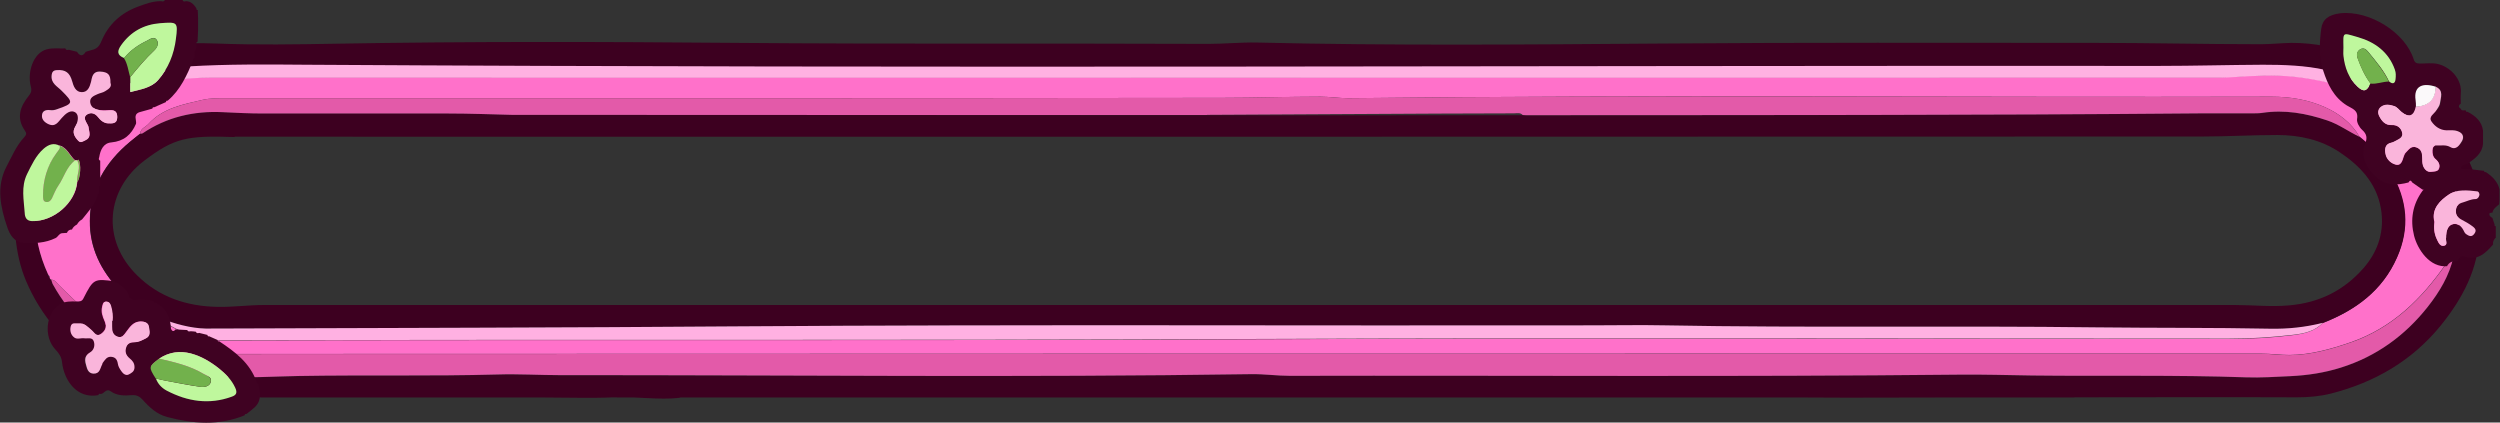 <?xml version="1.0" encoding="UTF-8"?>
<svg id="Layer_2" data-name="Layer 2" xmlns="http://www.w3.org/2000/svg" width="1486.8" height="251.3" viewBox="0 0 1486.8 251.3">
  <rect x="0" y="0" width="1486.8" height="251.3" fill="#333333" stroke="none"/>
  <defs>
    <style>
      .cls-1 {
        fill: #72b14c;
      }

      .cls-2 {
        fill: #3d0020;
      }

      .cls-3 {
        fill: #ffb1e2;
      }

      .cls-4 {
        fill: #ff71ca;
      }

      .cls-5 {
        fill: #fab5db;
      }

      .cls-6 {
        fill: #e35aa9;
      }

      .cls-7 {
        fill: #bff79d;
      }

      .cls-8 {
        fill: #524e66;
      }

      .cls-9 {
        fill: #3f0222;
      }

      .cls-10 {
        fill: #fbf9fa;
      }
    </style>
  </defs>
  <g id="Top">
    <g>
      <g>
        <path class="cls-2" d="m1233.7,236.4c-45.1,0-90.3-.1-135.4.1-7.8,0-15.6-.1-23.5-.1-214.8,0-429.6,0-644.4,0s-17.4-.8-26,.2c-13.2,1.4-26.2-.9-39.3-.3-13.6.6-27.3.1-41,.1h-121.4c-13.7,0-27.3,0-41,0-13.5,0-27-.3-40.5,0-23.6.7-44.6-6.9-63.8-19.7-18.6-12.4-33.1-28.8-41.9-49.6-3.5-8.3-5.4-17-6.3-26.2-1-9.6,0-18.9,1.2-28.3,1.9-13.4,7.9-25.2,15.5-36,18.2-25.6,42.9-42.1,73.5-49.1,9.7-2.2,19.7-1.9,29.7-1.6,23.4.9,46.9.5,70.4.1,79.3-1.4,158.6-1.2,237.9-.5,93.8.8,187.6.2,281.4.6,9.5,0,19.2-1,28.8-.8,79.8,1.9,159.7,1.2,239.6.6,86.1-.7,172.1-.4,258.2-.4,33,0,66,.8,99.1.8,6.1,0,12.3-.7,18.4-.8,13.6,0,26.8,2.6,39.5,7.7,31.6,12.8,54.5,34.2,67.4,65.9,5.2,12.7,5.2,26,4.8,39.4-.6,21.4-10,39-23.2,55.3-17.1,20.9-39.2,33.6-64.9,40.2-6.6,1.7-13.5,2.3-20.4,2.3-44.1-.2-88.3,0-132.4,0ZM31.3,94.4c-12.8,22.5-13.3,45.5-2.6,69-.1.6.2.9.8,1.1.2.7.1,1.6,1,2,.3.9.5,1.9,1,2.8,10.6,19.1,26,33,45.1,43.3,17.4,9.4,36.4,11.2,55.6,11.8,15.1.5,30.3-.5,45.4-.7,39.4-.7,78.9.2,118.3-.9,12.5-.4,25,.4,37.4.4,137,0,273.9,1.4,410.9-.6,7.7-.1,15.2,1,22.9,1,132.3-.3,264.7.6,397-.7,14.8-.2,29.6.4,44.4.5,42.4.5,84.9-.4,127.3,1.1,8.8.3,17.5-.3,26.3-.7,10.3-.5,20.3-2,30.1-5.1,21-6.6,38-19,51.6-36.1,7.1-8.9,12.9-18.7,15.4-30,7.5-25.4-16.4-73-17.2-73.9-4.8-6.4-10.6-11.8-16.8-16.7-12.4-9.9-26.3-16.8-41.8-20.1-12.2-2.6-24.8-3.1-37.3-3.1-20.6.1-41.2.7-61.7.7-367.3-.3-734.6,1.5-1101.9-.7-23.4-.1-46.8-.4-70.2,1-3.1.2-6.2.6-9.3,1.3-24,5.1-43.8,17.5-59.8,35.8-3.3,3.8-7.2,7.5-8.6,12.8h0c-1,1.8-2.8,4.3-3.2,5.1Z"/>
        <path class="cls-4" d="m1441.9,78.4c.8.9,1.8,1.7,2.5,2.7q.8,1.2,1.3,2.3c16.1,20.7,21,43.5,13.4,69-2.7.3-3.2,2.8-4.4,4.4-14.5,20.9-31.9,38.1-56.6,46.7-11.9,4.1-23.9,7.5-36.5,7.6-5.5,0-11-.8-16.6-.8-411.7,0-823.3,0-1235,.2-14.1,0-26.3-4.8-38.1-11.3-13.7-7.6-25.3-18.1-36.4-29.2-1.5-1.5-2.6-3.6-5.1-3.7-.9-.4-.8-1.2-1-2-.3-.4-.5-.7-.8-1.1-10.7-23.4-10.2-46.4,2.6-69q1.3-2.8,3.2-5.1h0c4.3-1.8,6.3-6,9.2-9.2,10.5-11.8,23-20.9,37.5-26.5,13.9-5.4,28.7-7.5,43.9-7.5,398.7.1,797.5,0,1196.2,0,2.3,0,4.6-.2,7-.3,12.1-.8,24.4-1.5,36.4-.2,27.3,3,52.2,12.3,72.9,31.2,1.3,1.2,2.7,2,4.5,1.5Zm-38.6,3c-4.8-8.4-12.4-14-20.7-17.7-9.8-4.4-20.6-6.2-31.5-6.2-183.1.5-366.2-1.2-549.3.9-5.4,0-10.9-.9-16.4-.9-19.6,0-39.2.7-58.8.7-197.3.3-394.6.2-591.8.2-4.8,0-9.6-.1-14.4,1-11.6,2.7-23.5,4.8-32.1,14.3-1.7,1.9-4.7,2.6-5,5.8-2,1.6-4,3.3-6.1,4.9-14.7,12.2-23.7,27.4-23.8,46.9-.2,16.1,6.6,29.6,17.5,41.1,7,7.3,15.5,12.6,24.5,17.1,1.4.7,2.6.8,2.6.8l.3.2c-.3,1.5.7,2.1,1.7,2.7,9.5,5.4,19.3,9.3,30.6,9.3,204.6-.5,409.3.2,613.9-.7,193.7-.9,387.3-.2,581-.2,12.8,0,25.6-.7,38.3-2.3,6.2-.8,12.7-2.1,17.5-7.1,19.4-7.6,35.3-19.2,44.1-38.9,7.7-17.5,6-34.3-3.4-50.5-4.8-8.3-11.2-15.2-18.6-21.1Z"/>
        <path class="cls-6" d="m30.5,166.4c2.5,0,3.6,2.2,5.1,3.7,11.1,11.1,22.6,21.6,36.4,29.2,11.8,6.5,24,11.3,38.1,11.3,411.7-.2,823.3-.1,1235-.2,5.6,0,11.2.9,16.6.8,12.6-.1,24.6-3.5,36.5-7.6,24.7-8.6,42.1-25.8,56.6-46.7,1.2-1.7,1.7-4.2,4.4-4.4-2.5,11.4-8.4,21.1-15.4,30-13.5,17.1-30.6,29.5-51.6,36.1-9.8,3.1-19.8,4.6-30.1,5.1-8.8.4-17.5,1-26.3.7-42.4-1.5-84.9-.6-127.3-1.1-14.8-.2-29.6-.7-44.4-.5-132.3,1.4-264.7.4-397,.7-7.6,0-15.2-1.1-22.9-1-137,2.1-273.9.5-410.9.6-12.5,0-25-.8-37.4-.4-39.4,1.1-78.9.2-118.3.9-15.1.3-30.3,1.2-45.4.7-19.2-.6-38.2-2.4-55.6-11.8-19.1-10.3-34.5-24.2-45.1-43.3-.5-.8-.6-1.8-1-2.8Z"/>
        <path class="cls-3" d="m1441.9,78.4c-1.8.5-3.2-.3-4.5-1.5-20.7-18.9-45.6-28.2-72.9-31.2-12-1.3-24.3-.6-36.4.2-2.3.1-4.6.3-7,.3-398.7,0-797.5.1-1196.2,0-15.2,0-30,2.1-43.9,7.5-14.5,5.6-27.1,14.7-37.5,26.5-2.9,3.2-4.8,7.4-9.2,9.2,1.4-5.3,5.3-9,8.6-12.8,16-18.3,35.8-30.7,59.8-35.8,3-.7,6.2-1.1,9.3-1.3,23.4-1.4,46.8-1.2,70.2-1,367.3,2.3,734.6.4,1101.9.7,20.6,0,41.2-.6,61.7-.7,12.5,0,25.1.4,37.3,3.1,15.5,3.3,29.4,10.3,41.8,20.1,6.2,4.9,12,10.3,16.8,16.7Z"/>
        <path class="cls-8" d="m28.7,163.4c.3.4.5.7.8,1.1-.5-.2-.9-.4-.8-1.1Z"/>
        <path class="cls-2" d="m95.5,189.5c-9-4.5-17.5-9.8-24.5-17.1-10.9-11.4-17.6-25-17.5-41.1.2-19.4,9.2-34.7,23.8-46.9,2-1.7,4-3.3,6.1-4.9.5,0,1.1,0,1.5-.2,14.4-9.6,30.4-13.3,47.4-12.6,8.1.4,16.2.8,24.4.8,36.8,0,73.5,0,110.3,0,12.5,0,24.9.5,37.4.8,2.3,0,556.4.4,601.5.2,1,0,2,.1,3,.1,133.6-.1,267.2,0,400.9-1.1,10,0,20,0,30,0,2,0,4,0,6-.3,13.2-2,26,.3,38.5,4.5,6.9,2.3,12.8,6.7,19.3,9.8,7.4,6,13.8,12.9,18.6,21.1,9.5,16.3,11.2,33,3.4,50.5-8.7,19.8-24.6,31.3-44.1,38.9-10.3,2.6-20.6,3.7-31.3,3.5-34.3-.7-68.6-.4-102.9-.8-85.7-1.1-171.5.4-257.2-1.2-14.4-.3-28.8,0-43.1,0-169.5.3-339.1-.7-508.6.6-103.4.8-206.7.9-310.1,1.3-.7,0-1.3,0-2,0-9.6.4-18.8-1.8-27.8-5h0s-1.3,0-2.9-.9Zm44-108c-28.5-1-35.9.6-53.5,13.9-22.9,17.2-26,47.3-4.3,68.5,13,12.8,29.4,18.3,47.7,18.6,9.2.2,18.2-1.1,27.3-1.1,209.1,0,418.3,0,627.4,0s363.3,0,545,0c10.8,0,21.6,1.2,32.5.2,17.8-1.6,32.3-8.8,44-22.1,9-10.3,12.7-22.5,10.3-35.9-2.7-14.9-12.5-25.1-24.5-33.1-11.1-7.4-23.8-10.2-37.1-10.2-15,0-29.9.9-44.9.9-390,.2-779.9.1-1169.9.1Z"/>
        <path class="cls-6" d="m717.9,68.4c-11.3.1-403.6-.1-413.6-.1-12.5-.3-24.9-.8-37.4-.8-36.8-.1-73.5,0-110.3,0-8.1,0-16.3-.4-24.4-.8-17-.8-33.1,2.9-47.4,12.6-.4.2-1,.2-1.5.2.3-3.1,3.3-3.9,5-5.8,8.7-9.5,20.5-11.5,32.1-14.3,4.8-1.1,9.6-1,14.4-1,197.3,0,394.6.1,591.8-.2,19.6,0,39.2-.8,58.8-.7,5.5,0,10.9.9,16.4.9,183.1-2.1,366.2-.3,549.3-.9,10.9,0,21.7,1.8,31.5,6.2,8.3,3.7,15.9,9.4,20.7,17.7-6.5-3.1-12.4-7.5-19.3-9.8-12.5-4.2-25.2-6.5-38.5-4.5-2,.3-4,.3-6,.3-10,0-20,0-30,0-133.6,1.2-267.2,1-400.9,1.1-1,0-2,0-3-.1-1.5-1.6-3.4-1-5.2-1-43.2,0-166.7.9-182.7.9Z"/>
        <path class="cls-3" d="m98.4,190.4c9,3.2,18.1,5.4,27.8,5,.7,0,1.3,0,2,0,103.4-.4,206.7-.5,310.1-1.3,169.5-1.2,339.1-.3,508.6-.6,14.4,0,28.8-.3,43.1,0,85.7,1.6,171.5.1,257.2,1.2,34.3.4,68.6.1,102.9.8,10.7.2,21-.9,31.3-3.5-4.7,5-11.2,6.4-17.5,7.1-12.7,1.5-25.5,2.3-38.3,2.3-193.7,0-387.3-.6-581,.2-204.6.9-409.3.3-613.9.7-11.3,0-21.1-3.9-30.6-9.3-1-.6-2-1.3-1.7-2.7Z"/>
      </g>
      <g>
        <path class="cls-9" d="m1455.6,158.3c-10.7,1.1-17.9-10.2-19.9-18.1-2.4-9.6-.9-18.6,5-26.7.2-.2.5-.5.7-.7-.3,0-.5,0-.8-.1-2-1.4-4-2.8-6-4.2-.7-1.3-1.4-1.5-2.2,0-6.7,1.8-13.2,2-18.9-2.9-5.3-4.6-10.3-12.5-6.9-20.2,1.4-3.3,1-5.7-1.8-8.2-1.7-1.5-3.3-4.5-3-6.4.9-5.4-2.9-6.1-6.1-8.1-7.7-4.8-11.4-12.5-14-20.6-2.7-8.2-2.3-16.7-1.2-25.1.7-5.4,4.4-8.3,11.3-9.1,17.6-1.9,38.9,11.7,43.7,27.5.8,2.5,2.4,2.3,4.1,2.4,3.3,0,6.8-.5,10,.2,7.7,1.7,14.8,9.2,13.9,17.6-.2,2,0,4,0,6-1.4,1-1.6,2.1,0,3.1.6,1.6,2,.6,3,1,0,.6.3,1,1,.8,4.7,2.4,8.4,5.6,9.2,11.1,0,2.7,0,5.3,0,8-.6,5.9-5,8.8-9.3,11.9-1.7.3-3.5.5-4,2.7,1.4.6,2.7.5,4,.2,3.3.4,6.6.8,9.9,1.2.1.6.3,1,1,.7,3.9,2.5,7,5.6,8.2,10.2v7c0,.7-.2,1.3-.2,2-1.6,1.4-3.6,2.6-4,5h0c-.7.1-1.9-.2-1.8,1,0,1,.9,1.6,1.8,2.1.4,1.3.8,2.6,1.3,3.9-.3.7.2.9.7,1.1,0,2.2,0,4.5,0,6.7-1.1,1.1-1.9,2.4-1.6,4.1-4.6,5.3-9.3,9.9-17.3,7.1-2-.7-3.1,1.3-4,2.9-2.7-.4-4.8.5-6.1,2.9Zm-45.8-108.6c3.8.5,7.3-1.2,11-1.2,2.2,1.9,3.6,1.4,3.9-1.5.2-1.8.2-3.6-.4-5.4-3.7-10.6-11.9-16.5-22-19.4-9.5-2.7-8.7-3.3-8.6,6.2,0,1.7-.2,3.3,0,5,.9,7,3.2,13.3,8.4,18.2,3.6,3.3,5.5,2.8,7.6-1.8Zm38.9,1.9c-7.5-2.5-13.3-.5-12,8,.2,1.3.1,2.6.2,3.9-1.2,5.6-4.1,6.8-8.5,3.2-1.5-1.2-2.6-3-4.6-3.6-2.6-.7-5.1-1.3-7.5.4-2,1.4-2,3.7-1.3,5.4,1.4,3,3.6,5.7,7.3,5.5,3.5-.2,5.6,1.6,6.4,4.3,1.1,3.4-2.3,4.2-4.5,5.5-.5.3-1.2.6-1.8.7-4.1.8-4.1,4-3.5,6.9.7,3.2,3.4,5.6,6.3,6.2,2.9.6,3.7-2.7,4.4-4.9.3-1,.7-1.8,1.4-2.5,1.7-1.7,3.1-4,6.2-2.9,3,1.1,3.6,3.5,3.5,6.3,0,1.5,0,3,.4,4.4.7,2.2,2.5,4.1,4.6,3.8,1.5-.2,4,0,4.8-1.7.9-2.1,0-4.1-1.8-5.7-1.6-1.3-2.1-3.2-2-5.3,0-1.7.7-3.1,2.6-2.9,2.7.2,5.5-.6,8.2,1,3.5,2,5.4-1.3,6.8-3.5,1.3-2.1,1-4.6-2.3-5.9-2.3-.9-4.6-.5-6.8-.6-4-.1-6.9-2.3-8.9-5.2-2.1-3,1.5-4.5,2.8-6.6.9-1.4,2.1-2.8,2.2-4.3.4-3.5,2.4-7.6-2.5-9.8Zm-.9,80.1c-.5,3.8-.2,7.2,1.3,10.4.9,1.8,1.8,4.6,4.3,4.1,2.7-.5.7-3.3,1.3-5,0-.3,0-.7,0-1,.1-2.7.9-5.5,3.3-6.6,2.9-1.2,5.4.4,6.9,3.3.4.9.9,1.9,1.6,2.4,1.5.9,3.3,2,4.8,0,1.3-1.8,1.3-2.9-.8-4.5-2.1-1.6-4.4-2.9-6.7-4.1-2.3-1.2-3.5-2.9-3.3-5.5.2-2.6,1.5-4,4.1-4.7,2.5-.6,4.8-1.9,7.5-2,1.3,0,2-1,2.3-2.2.3-1.2-.5-2.3-1.3-2.4-5.7-.7-12.1-1.3-16.7,1.8-5.3,3.6-10.5,8.5-8.7,16.1Z"/>
        <path class="cls-9" d="m97.7,0c3.6,0,7.3,0,10.9,0,.4,1.2,1.2.9,2,.7,3,0,4.7,2,6.2,4.2-.2.7.2,1,.8,1.1l.2,4.9c0,2.3,0,4.7,0,7-.1,2.3-.2,4.6-.3,6.9-1.1.4-.8,1.3-.7,2.1,0,.3,0,.7,0,1,.3,1.5-1.8,2.4-1,4,0,.9-.2,1.9-.2,2.8-.6.1-1,.5-.7,1.1-3.7,8.9-7.6,17.7-15.2,24.1-.7-.2-.9.2-1,.8-2.3,1-4.7,2.1-7,3.1-.7-.2-1,.2-1.1.8-2.6.7-5.2,1.5-7.9,2.2-3.6,1.5-1.4,4.5-1.8,6.8-2.8,6.5-7.2,10.4-14.7,11.1-4.7.4-6.5,4.5-7.2,8.8-.3.8-.5,1.6.6,2.1,0,4.9,0,9.9,0,14.8-1.1.4-.9,1.2-.6,2.1-.1.9-.2,1.9-.3,2.8-.6.2-1,.5-.7,1.2-1.8,5.5-5.7,9.6-9.2,14-1.3.7-2.3,1.7-3,3-1.3.7-2.4,1.6-3,3-1.4,0-2.5.6-3,2-1,0-2,.2-3,.2-1.8.3-2.3,2.2-3.8,2.9-6.1,3-12.6,3.2-19.1,2.8-5.7-.4-8.2-5.2-9.6-9.3-4-11.8-6.7-24.1-.4-36.1,3.2-6,5.8-12.4,10.6-17.5,1.3-1.4,1.3-2.4.3-3.8-5.3-7.6-2.8-14.4,2.3-20.7,1.4-1.8,1.9-3,1.2-5.6-2.2-8.5,1.5-19.8,9.3-22,3.8-1.1,7.5-.4,11.3-.6.3,1.2,1.2.9,2,.8,1.6.4,3.2.8,4.9,1.2,1.7,2.7,3.5,2.8,5.2,0,1.2-.4,2.5-.8,3.7-1.1,3-.7,4.4-2.2,5.7-5.4,4.1-9.8,11.6-16.7,21.8-20.4,4.4-1.6,8.8-3.3,13.7-3.2.8.2,1.7.4,2.1-.7Zm-23.9,34.5c2.1,3.5,2.6,7.5,3.7,11.4v8.9c6-1.6,12.4-2.5,16.5-7.1,6.1-6.9,9.5-15.4,10.6-24.4,1.3-10.2,1-10.2-9.4-9.4-9.7.8-17.4,5-23.1,13-2.5,3.5-2.6,6,1.7,7.7Zm-27.9,73.8c1.9-2.4,2.5-10.9.8-13.3,0,0-.5.2-.8.3-.4,0-.8,0-1.2,0-3.2-2.7-4.5-7.3-9-8.7-3.6-2-6.7-.7-9.5,1.7-4.7,4.1-7.2,9.6-9.9,15.1-3.8,7.6-1.9,15.4-1.4,23.2.1,2.3.9,4.7,4.3,4.8,12.9.4,25.8-11,26.8-23.1Zm19.8-59.2c.1-5-1.5-6.4-6.1-6.6-4.7-.3-4.8,3.4-5.5,6.2-.8,3.1-2,6-5.4,6-3.8,0-5-3.5-5.8-6.5-1.4-5-3.8-6.9-8.9-6.6-2.3.2-3.1,1-3.3,3.3-.4,4.7,3.4,6.5,6,9,7.1,7.1,7,7.6-2.6,10.9-1.5.5-2.9.8-4.3.6-2.5-.3-4.5.4-4.8,2.8-.3,2.2.9,4,3.3,5.3,4.5,2.4,6.2-1,8.4-3.4,2.3-2.6,5.3-5.4,8.3-3.2,2.2,1.5,1.4,5.6-.2,8.3-2,3.4-.7,5.8,1.6,8.3,1.6,1.8,2.9.5,4.3-.1,3.8-1.7,2.4-4.7,2-7.5,0-.8-.5-1.6-.9-2.3-1.1-1.9-2.4-4.1,0-5.6,2.3-1.5,4.7-.7,6.5,1.6,1.5,2,3.7,3.7,6.1,3.7,1.9,0,5.1.5,5.3-3.2.1-3-.8-4.8-4.2-4.6-2,.1-4,.2-6,0-2.7-.4-5.2-1.4-5.8-4.4-.6-3.2,2.1-4.2,4.3-5.2,1.5-.7,3.2-.9,4.6-1.8,1.9-1.2,4.1-2.5,3.1-5Z"/>
        <path class="cls-9" d="m153.6,228.2c1,4.9,2.3,9.9-2.1,14-1.5,1.4-3.3,2.7-4.9,4-.7-.2-1,.2-1.1.8-15.2,6.2-30.6,5.1-46.1,1-6.1-1.6-10.5-5.7-14.5-10.2-1.8-2-3.7-3-6.4-2.8-4.4.4-8.9.4-12.7-2.3-2.9-2-3.9,1.8-6.1,1.6-.7-.3-1,.1-1.2.7-13.1,2.4-20.5-9.2-21.6-19.6-.4-3.4-1.9-5.3-3.9-7.5-7.2-7.5-5.8-21.9,2.6-26.9,3.1-1.9,6.5-1.8,9.9-1.7,1.7,0,3.2.1,4.1-1.8,6-11.8,6.4-11.9,19-10.1,0,.6.3,1,1,.7,3,2.2,6.2,4.3,7.2,8.2-.2.7.2.9.8,1,1.7,1.8,4,.8,5.9.9,2.7,0,5.4,0,8,1.1.1.6.3,1,1,.7.3,0,.7.2,1,.3,0,.6.3,1,1,.8,5.1,3.5,6.9,8.6,7.2,14.5.7,1.5,1.6,1.8,2.7.3,2.3.1,4.7.3,7,.4.4,1.1,1.2.8,2.1.7,1,0,2,.2,3,.3.4,1.1,1.2.9,2,.7,1.6.4,3.3.8,4.9,1.2,0,.6.3,1,1,.8,1.7.7,3.3,1.4,5,2.2,0,.6.3,1,1,.8,9.4,6.2,18.3,12.9,22.2,24.1-.2.7.2.9.7,1.1Zm-58.9-14.9c-6.3,4.8-6.3,5.1-2,11.8,1.3,3.2,3.4,5.6,6.4,7.2,12.4,6.5,25.3,8.5,38.8,3.6,2.6-.9,3.4-2.3,2-5.3-2.2-4.8-5.7-8.3-9.7-11.5-9.8-7.8-23.3-14.1-35.6-5.8Zm-28-22.5c.3-2.8,0-5.8-.9-8.8-.4-1.4-1.1-2.5-2.6-2.6-2.1-.1-2.2,1.8-2.5,3-.8,3,.2,5.8,1.4,8.5,1.3,3,.9,5.3-1.8,7.4-3.2,2.5-4.4-.5-6.1-2-2.3-1.9-4.2-4.3-7.6-4-1.8.2-4.3-.9-4.9,2-.5,2.4,0,4.8,2,6.3,1.8,1.4,4.2.3,6.2.6,2,.3,4.7-.9,5.6,1.9.8,2.6,0,5.2-2.3,6.5-3.7,2.2-3,5.3-2.1,8.2.6,1.9,1.3,4.2,4.1,4.4,4,.2,4-3.2,5.3-5.5.2-.3.1-.7.3-.9,1.3-1.7,2.4-3.7,5-3.6,2.5.2,3.6,1.7,4,4.2.2,1.5,1.2,3.1,2.1,4.4,1,1.5,2.8,2.8,4.4,1.9,1.5-.8,3.4-1.6,3.4-4.3,0-2.5-1.2-4-2.9-5.3-2.1-1.8-2.9-3.9-2-6.6.9-2.4,3-3,5.1-3,2.5,0,4.4-1.2,6.5-2.2,3.4-1.6,2.2-4.6,1.9-7-.3-2.4-2.5-3.2-5-3.1-4.1.1-6.1,3.2-8.2,6-1.4,1.9-2.7,4.1-5.5,3-2.7-1-3.3-3.4-3.2-6.1,0-1,0-2,0-3.3Z"/>
        <path class="cls-5" d="m1448.6,51.6c4.9,2.2,2.9,6.3,2.5,9.8-.2,1.5-1.4,3-2.2,4.3-1.3,2.1-4.8,3.7-2.8,6.6,2,2.9,5,5.1,8.9,5.2,2.3,0,4.5-.3,6.8.6,3.3,1.2,3.6,3.7,2.3,5.9-1.3,2.2-3.3,5.5-6.8,3.5-2.8-1.6-5.5-.8-8.2-1-1.8-.1-2.5,1.2-2.6,2.9-.1,2.1.3,4,2,5.3,1.9,1.6,2.8,3.6,1.8,5.7-.8,1.8-3.3,1.5-4.8,1.7-2.1.3-3.9-1.6-4.6-3.8-.4-1.4-.4-2.9-.4-4.4,0-2.8-.5-5.2-3.5-6.3-3.1-1.1-4.5,1.2-6.2,2.9-.7.7-1.1,1.5-1.4,2.5-.7,2.3-1.5,5.5-4.4,4.9-2.9-.6-5.7-3-6.3-6.2-.6-2.8-.5-6.1,3.5-6.9.6-.1,1.3-.4,1.8-.7,2.2-1.3,5.5-2.1,4.5-5.5-.8-2.7-2.9-4.5-6.4-4.3-3.7.2-5.9-2.6-7.3-5.5-.8-1.6-.8-3.9,1.3-5.4,2.4-1.7,5-1.2,7.5-.4,2,.6,3.1,2.4,4.6,3.6,4.4,3.5,7.4,2.4,8.5-3.2,7.8-.5,11.6-4.4,11.8-11.9Z"/>
        <path class="cls-7" d="m1409.7,49.7c-2.1,4.6-4,5.2-7.6,1.8-5.3-4.9-7.6-11.2-8.4-18.2-.2-1.6,0-3.3,0-5-.1-9.5-.9-8.9,8.6-6.2,10.1,2.9,18.3,8.8,22,19.4.6,1.8.6,3.6.4,5.4-.2,2.8-1.7,3.4-3.9,1.5-3.1-6.5-7.7-11.9-12.2-17.4-1.2-1.5-2.8-3.1-5.1-1.6-1.9,1.3-2.1,3.3-1.3,5.3,1.9,5.3,4.2,10.4,7.6,14.9Z"/>
        <path class="cls-5" d="m1447.8,131.7c-1.8-7.6,3.4-12.6,8.7-16.1,4.6-3.1,11-2.5,16.7-1.8.8,0,1.6,1.2,1.3,2.4-.3,1.2-1.1,2.2-2.3,2.2-2.7,0-5,1.3-7.5,2-2.7.7-3.9,2.1-4.1,4.7-.2,2.6,1,4.3,3.3,5.5,2.3,1.2,4.6,2.5,6.7,4.1,2.1,1.6,2.1,2.8.8,4.5-1.6,2.1-3.3,1-4.8,0-.7-.5-1.2-1.5-1.6-2.4-1.5-2.8-4-4.5-6.9-3.3-2.4,1-3.1,3.9-3.3,6.6,0,.3,0,.7,0,1-.6,1.7,1.4,4.5-1.3,5-2.5.5-3.4-2.3-4.3-4.1-1.5-3.2-1.8-6.6-1.3-10.4Z"/>
        <path class="cls-1" d="m1409.7,49.7c-3.3-4.6-5.7-9.6-7.6-14.9-.7-2.1-.6-4,1.3-5.3,2.3-1.5,3.8,0,5.1,1.6,4.4,5.5,9.1,10.9,12.2,17.4-3.7,0-7.2,1.7-11,1.2Z"/>
        <path class="cls-10" d="m1448.6,51.6c-.2,7.6-4,11.4-11.8,11.9,0-1.3,0-2.6-.2-3.9-1.3-8.6,4.4-10.5,12-8Z"/>
        <path class="cls-7" d="m44.6,95.4c.4,0,.8,0,1.2,0,2.6,4.3-.5,8.6,0,13-1,12.1-13.9,23.5-26.8,23.1-3.4-.1-4.2-2.5-4.3-4.8-.5-7.8-2.3-15.6,1.4-23.2,2.7-5.4,5.2-11,9.9-15.1,2.8-2.4,5.9-3.7,9.5-1.7.3,1.9-1,3-1.9,4.3-5.5,7.6-8.1,16.1-8,25.5,0,1.5-.1,3.3,1.8,3.6,1.5.2,2.8-.7,3.5-2.2,1.2-2.5,2.2-5.2,3.8-7.5,3.4-4.9,4.8-11.2,9.9-15Z"/>
        <path class="cls-5" d="m65.7,49.2c1,2.6-1.2,3.8-3.1,5-1.3.9-3.1,1.1-4.6,1.8-2.2,1-4.9,2-4.3,5.2.6,3,3.2,4,5.8,4.4,2,.3,4,.2,6,0,3.4-.2,4.4,1.5,4.2,4.6-.2,3.7-3.4,3.2-5.3,3.2-2.4,0-4.6-1.7-6.1-3.7-1.8-2.3-4.1-3-6.5-1.6-2.4,1.5-1.1,3.7,0,5.6.4.7.8,1.5.9,2.3.3,2.7,1.8,5.8-2,7.5-1.5.6-2.7,1.9-4.3.1-2.3-2.5-3.6-5-1.6-8.3,1.6-2.7,2.3-6.7.2-8.3-3-2.1-6,.6-8.3,3.2-2.2,2.4-3.8,5.8-8.4,3.4-2.4-1.3-3.6-3-3.3-5.3.3-2.4,2.3-3.1,4.8-2.8,1.4.2,2.8,0,4.3-.6,9.6-3.4,9.7-3.8,2.6-10.9-2.5-2.6-6.4-4.3-6-9,.2-2.3,1-3.2,3.3-3.3,5-.3,7.5,1.6,8.9,6.6.8,2.9,2,6.5,5.8,6.5,3.4,0,4.6-2.9,5.4-6,.7-2.8.8-6.4,5.5-6.2,4.6.2,6.2,1.7,6.1,6.6Z"/>
        <path class="cls-7" d="m73.8,34.5c-4.3-1.7-4.2-4.2-1.7-7.7,5.7-8,13.4-12.2,23.1-13,10.4-.8,10.7-.8,9.4,9.4-1.1,9.1-4.5,17.5-10.6,24.4-4.1,4.7-10.5,5.6-16.5,7.1v-8.9c4.5-5.5,9-10.9,14.2-15.8,1.9-1.8,2.9-4.1,1.6-6.2-1.6-2.5-4-.6-5.7.3-5.2,2.5-10,5.7-13.7,10.3Z"/>
        <path class="cls-1" d="m44.6,95.4c-5.1,3.8-6.5,10.1-9.9,15-1.6,2.3-2.6,5-3.8,7.5-.7,1.5-2,2.5-3.5,2.2-1.9-.3-1.7-2.1-1.8-3.6-.1-9.4,2.5-17.9,8-25.5,1-1.4,2.3-2.5,1.9-4.3,4.5,1.4,5.8,6,9,8.7Z"/>
        <path class="cls-1" d="m73.8,34.5c3.7-4.6,8.5-7.8,13.7-10.3,1.7-.8,4.1-2.8,5.7-.3,1.3,2.1.4,4.4-1.6,6.2-5.2,4.8-9.7,10.3-14.2,15.8-1.1-3.8-1.5-7.9-3.7-11.4Z"/>
        <path class="cls-1" d="m45.9,108.3c-.5-4.3,2.6-8.7,0-13,.3-.1.8-.4.8-.3,1.7,2.4,1.2,10.9-.8,13.3Z"/>
        <path class="cls-5" d="m66.7,190.8c0,1.3,0,2.3,0,3.3-.1,2.7.5,5.1,3.2,6.1,2.8,1,4.1-1.1,5.5-3,2.1-2.8,4.1-5.8,8.2-6,2.4,0,4.7.7,5,3.1.3,2.3,1.5,5.4-1.9,7-2.1,1-4,2.2-6.5,2.2-2.2,0-4.3.5-5.1,3-1,2.7-.1,4.9,2,6.6,1.7,1.4,2.9,2.8,2.9,5.3,0,2.7-2,3.5-3.4,4.3-1.7.9-3.4-.4-4.4-1.9-.9-1.3-1.9-2.8-2.1-4.4-.4-2.5-1.4-4-4-4.2-2.6-.2-3.7,1.9-5,3.6-.2.2-.2.6-.3.9-1.3,2.3-1.3,5.7-5.3,5.5-2.8-.2-3.6-2.5-4.1-4.4-.9-2.9-1.6-6.1,2.1-8.2,2.3-1.3,3.1-4,2.3-6.5-.9-2.8-3.6-1.6-5.6-1.9-2.1-.3-4.5.9-6.2-.6-1.9-1.5-2.5-3.9-2-6.3.6-2.9,3.1-1.8,4.9-2,3.4-.3,5.3,2.1,7.6,4,1.7,1.4,2.9,4.5,6.1,2,2.6-2.1,3-4.4,1.8-7.4-1.2-2.7-2.1-5.6-1.4-8.5.3-1.3.5-3.2,2.5-3,1.5.1,2.2,1.2,2.6,2.6.9,3,1.2,6,.9,8.8Z"/>
        <path class="cls-7" d="m94.6,213.3c12.3-8.3,25.7-2,35.6,5.8,4,3.2,7.5,6.7,9.7,11.5,1.4,3,.6,4.4-2,5.3-13.5,4.9-26.4,2.9-38.8-3.6-3-1.6-5.2-4-6.4-7.2,1.8.4,3.5.8,5.3,1.2,6.9,1.3,13.8,2.7,20.8,3.7,2.6.4,5.8,0,6.6-2.9.8-2.9-2.3-3.6-4.2-4.7-8.2-4.9-17.4-7-26.5-9.1Z"/>
        <path class="cls-1" d="m94.6,213.3c9.2,2.1,18.3,4.2,26.5,9.1,1.9,1.1,5,1.9,4.2,4.7-.8,2.9-4,3.3-6.6,2.9-7-1.1-13.9-2.4-20.8-3.7-1.8-.3-3.5-.8-5.3-1.2-4.3-6.8-4.3-7.1,2-11.8Z"/>
      </g>
    </g>
  </g>
</svg>
